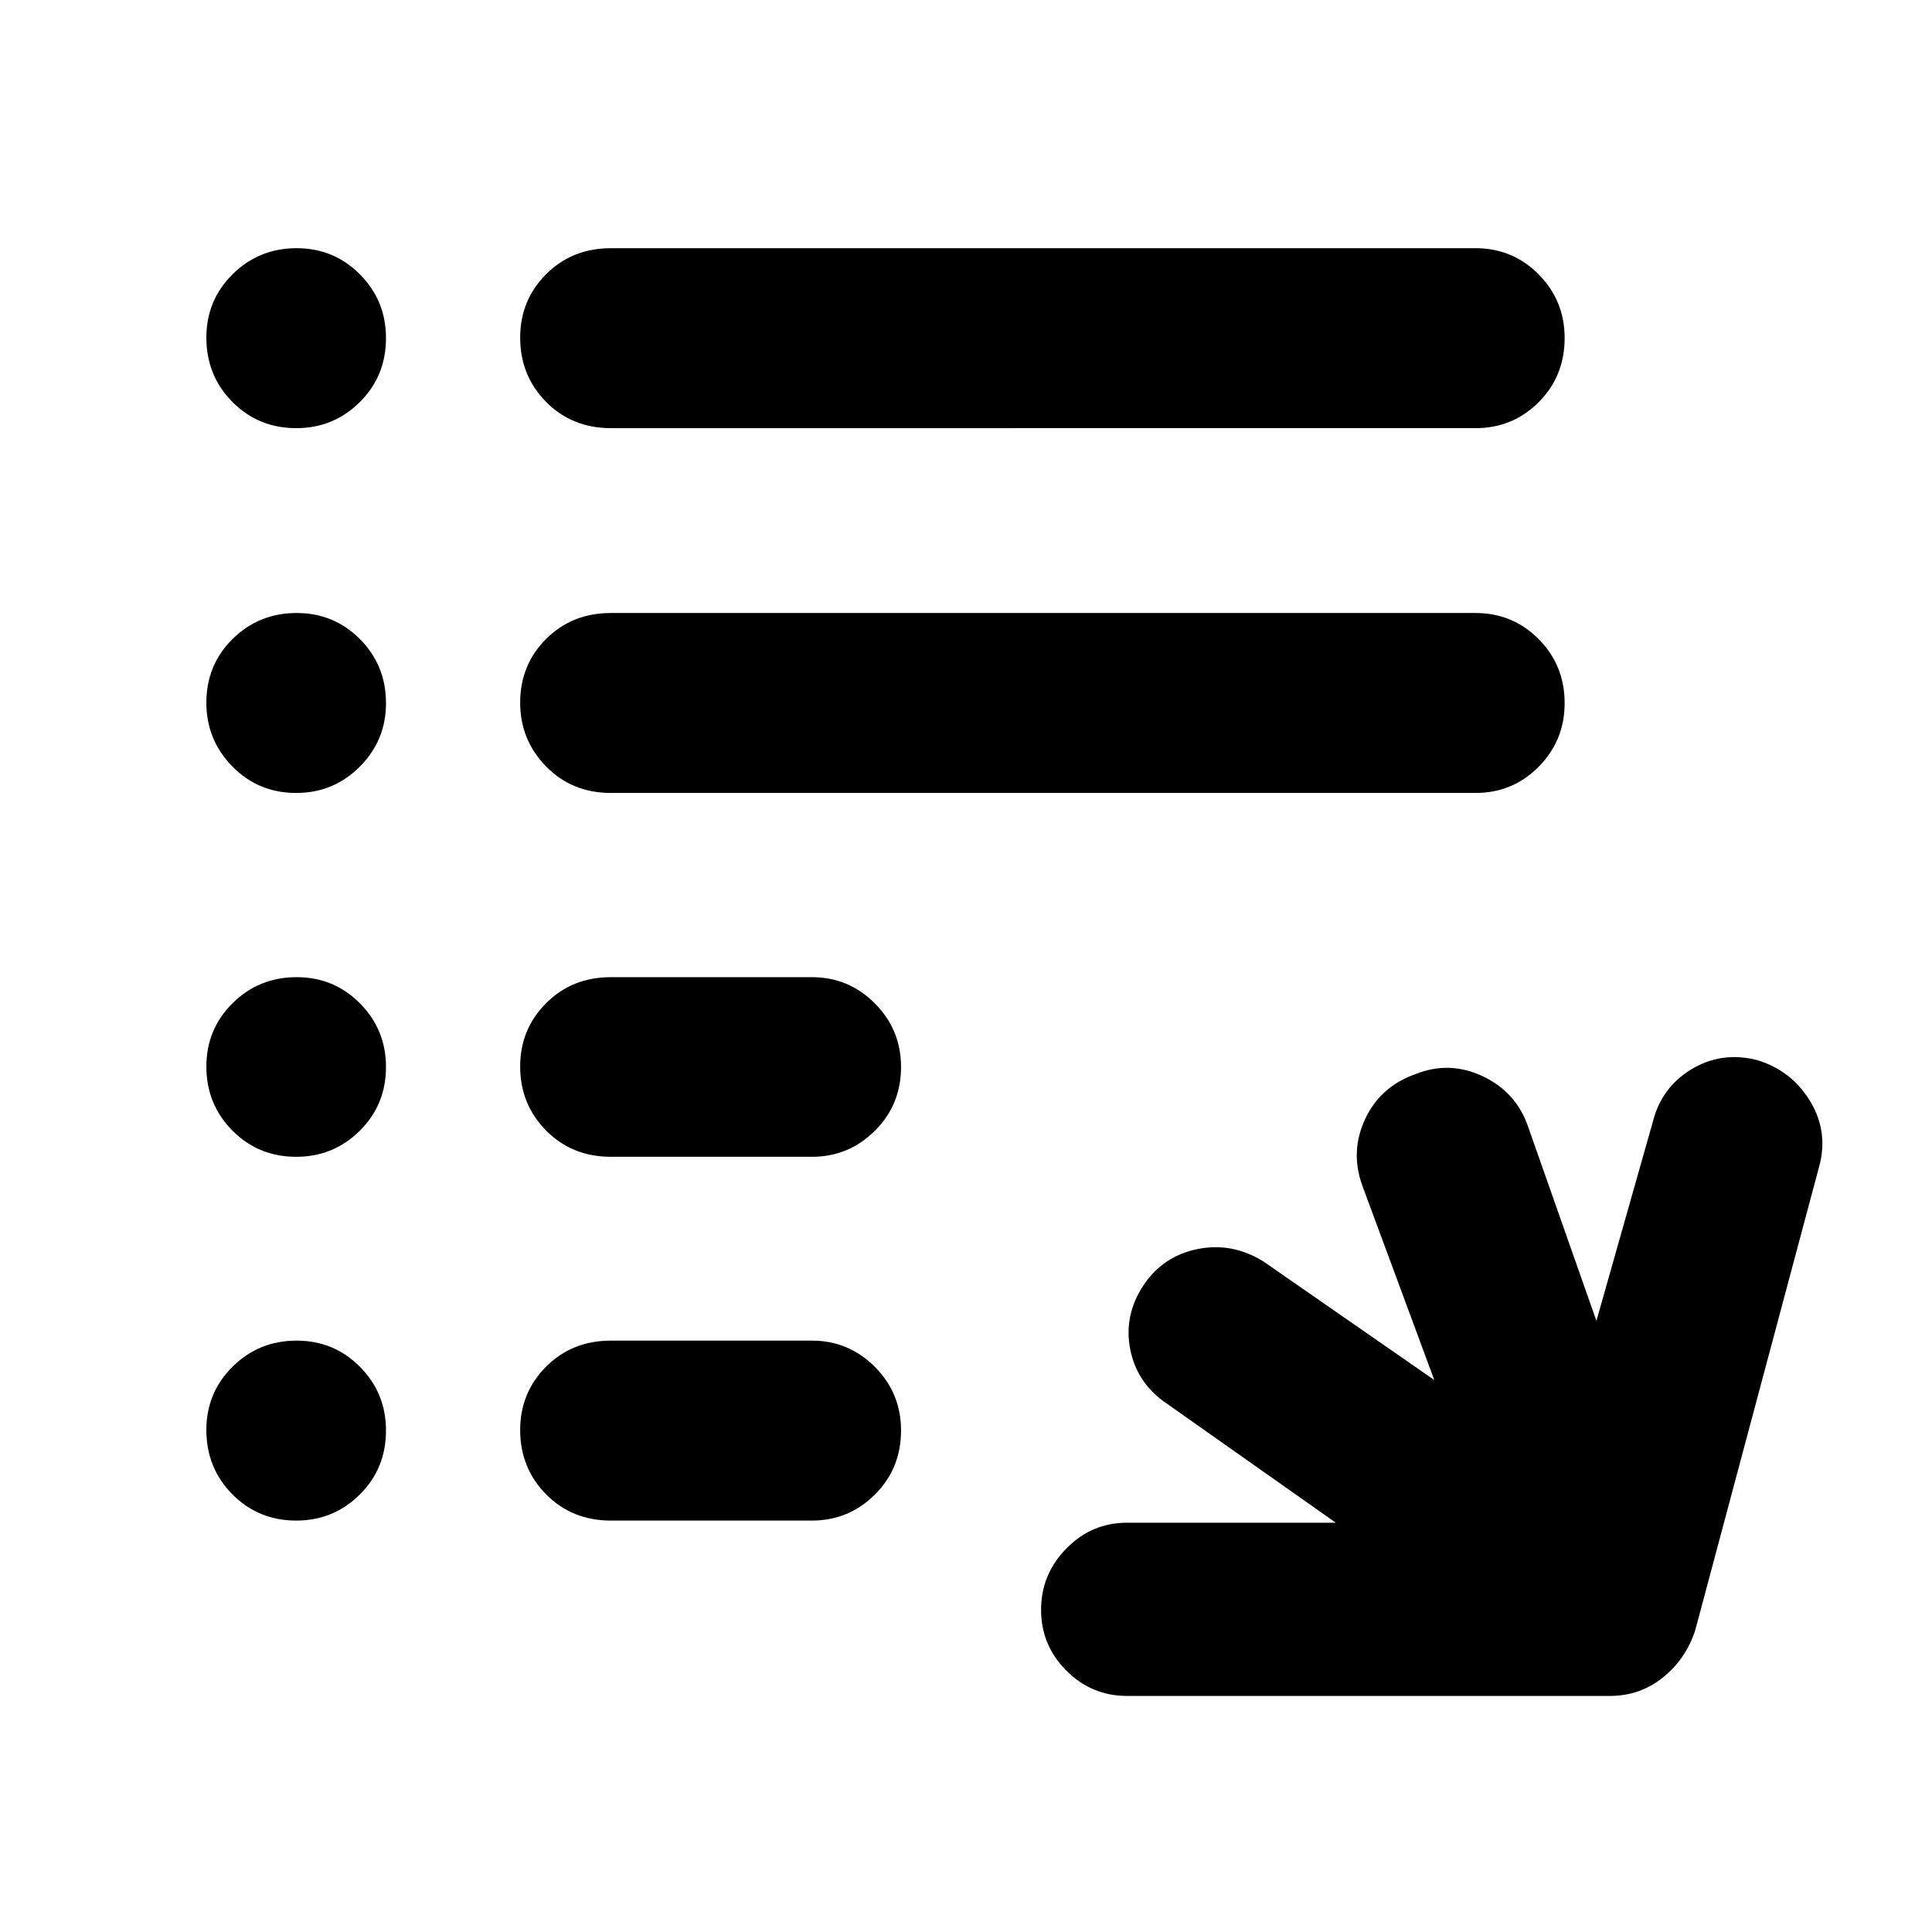 <svg xmlns="http://www.w3.org/2000/svg" height="40" viewBox="0 -960 960 960" width="40"><path d="M560-117.3q-17.58 0-30.14-12.59-12.56-12.59-12.56-30.22 0-17.62 12.56-30.44T560-203.37h103.75l-83.72-59.01q-14.99-9.98-18.4-27.01-3.41-17.02 6.75-32.25 9.74-14.32 26.77-17.73t32.49 6.08l85.05 59.01-35.97-97.16q-5.84-16.8 1.74-32.78t24.89-22.06q16.89-6.74 33.45 1.08 16.55 7.82 22.48 24.98l33.97 96.55 28.05-98.98q4.28-16.95 19.04-25.96 14.75-9 32.31-4.76 16.89 4.91 26.26 19.68 9.37 14.77 5.46 31.68l-62 232q-4.57 14.22-15.99 23.47-11.42 9.24-26.38 9.24H560Zm-256.41-87.13q-19.34 0-32.23-13.04-12.89-13.05-12.89-31.99 0-18.54 12.89-31.46 12.89-12.93 32.23-12.93h99.83q18.3 0 31.3 13.04t13 31.59q0 18.94-13 31.87-13 12.92-31.3 12.92h-99.83Zm0-180.76q-19.34 0-32.23-13.04-12.89-13.05-12.89-31.83 0-18.54 12.89-31.47 12.89-12.92 32.23-12.92h99.83q18.3 0 31.3 13.04t13 31.59q0 18.78-13 31.7-13 12.93-31.3 12.93h-99.83Zm0-180.79q-19.34 0-32.23-13.16-12.89-13.17-12.89-31.71 0-18.78 12.89-31.66 12.89-12.89 32.23-12.89h429.57q18.54 0 31.42 13 12.88 13 12.88 31.79 0 18.54-12.88 31.58-12.88 13.05-31.42 13.05H303.59Zm0-181.27q-19.34 0-32.23-13.04-12.89-13.04-12.89-31.99 0-18.54 12.89-31.46 12.89-12.93 32.23-12.93h429.57q18.54 0 31.42 13.04 12.88 13.05 12.88 31.59 0 18.94-12.88 31.87-12.88 12.92-31.42 12.92H303.59Zm-156.41 0q-18.78 0-31.71-13.04t-12.93-31.99q0-18.54 13.05-31.46 13.04-12.93 31.82-12.93 18.55 0 31.47 13.04 12.92 13.05 12.92 31.59 0 18.94-13.04 31.87-13.04 12.92-31.58 12.92Zm0 181.27q-18.78 0-31.71-13.16-12.93-13.17-12.93-31.71 0-18.78 13.05-31.66 13.04-12.89 31.82-12.89 18.55 0 31.47 13 12.92 13 12.92 31.79 0 18.54-13.04 31.58-13.04 13.05-31.58 13.05Zm0 180.79q-18.78 0-31.71-13.04-12.93-13.05-12.93-31.83 0-18.54 13.05-31.47 13.04-12.92 31.82-12.92 18.55 0 31.47 13.04 12.92 13.04 12.92 31.59 0 18.78-13.04 31.7-13.04 12.93-31.58 12.93Zm0 180.76q-18.78 0-31.71-13.04-12.93-13.05-12.93-31.99 0-18.54 13.05-31.46 13.04-12.93 31.82-12.93 18.55 0 31.47 13.04 12.92 13.04 12.92 31.59 0 18.94-13.04 31.87-13.04 12.92-31.58 12.92Z"/></svg>